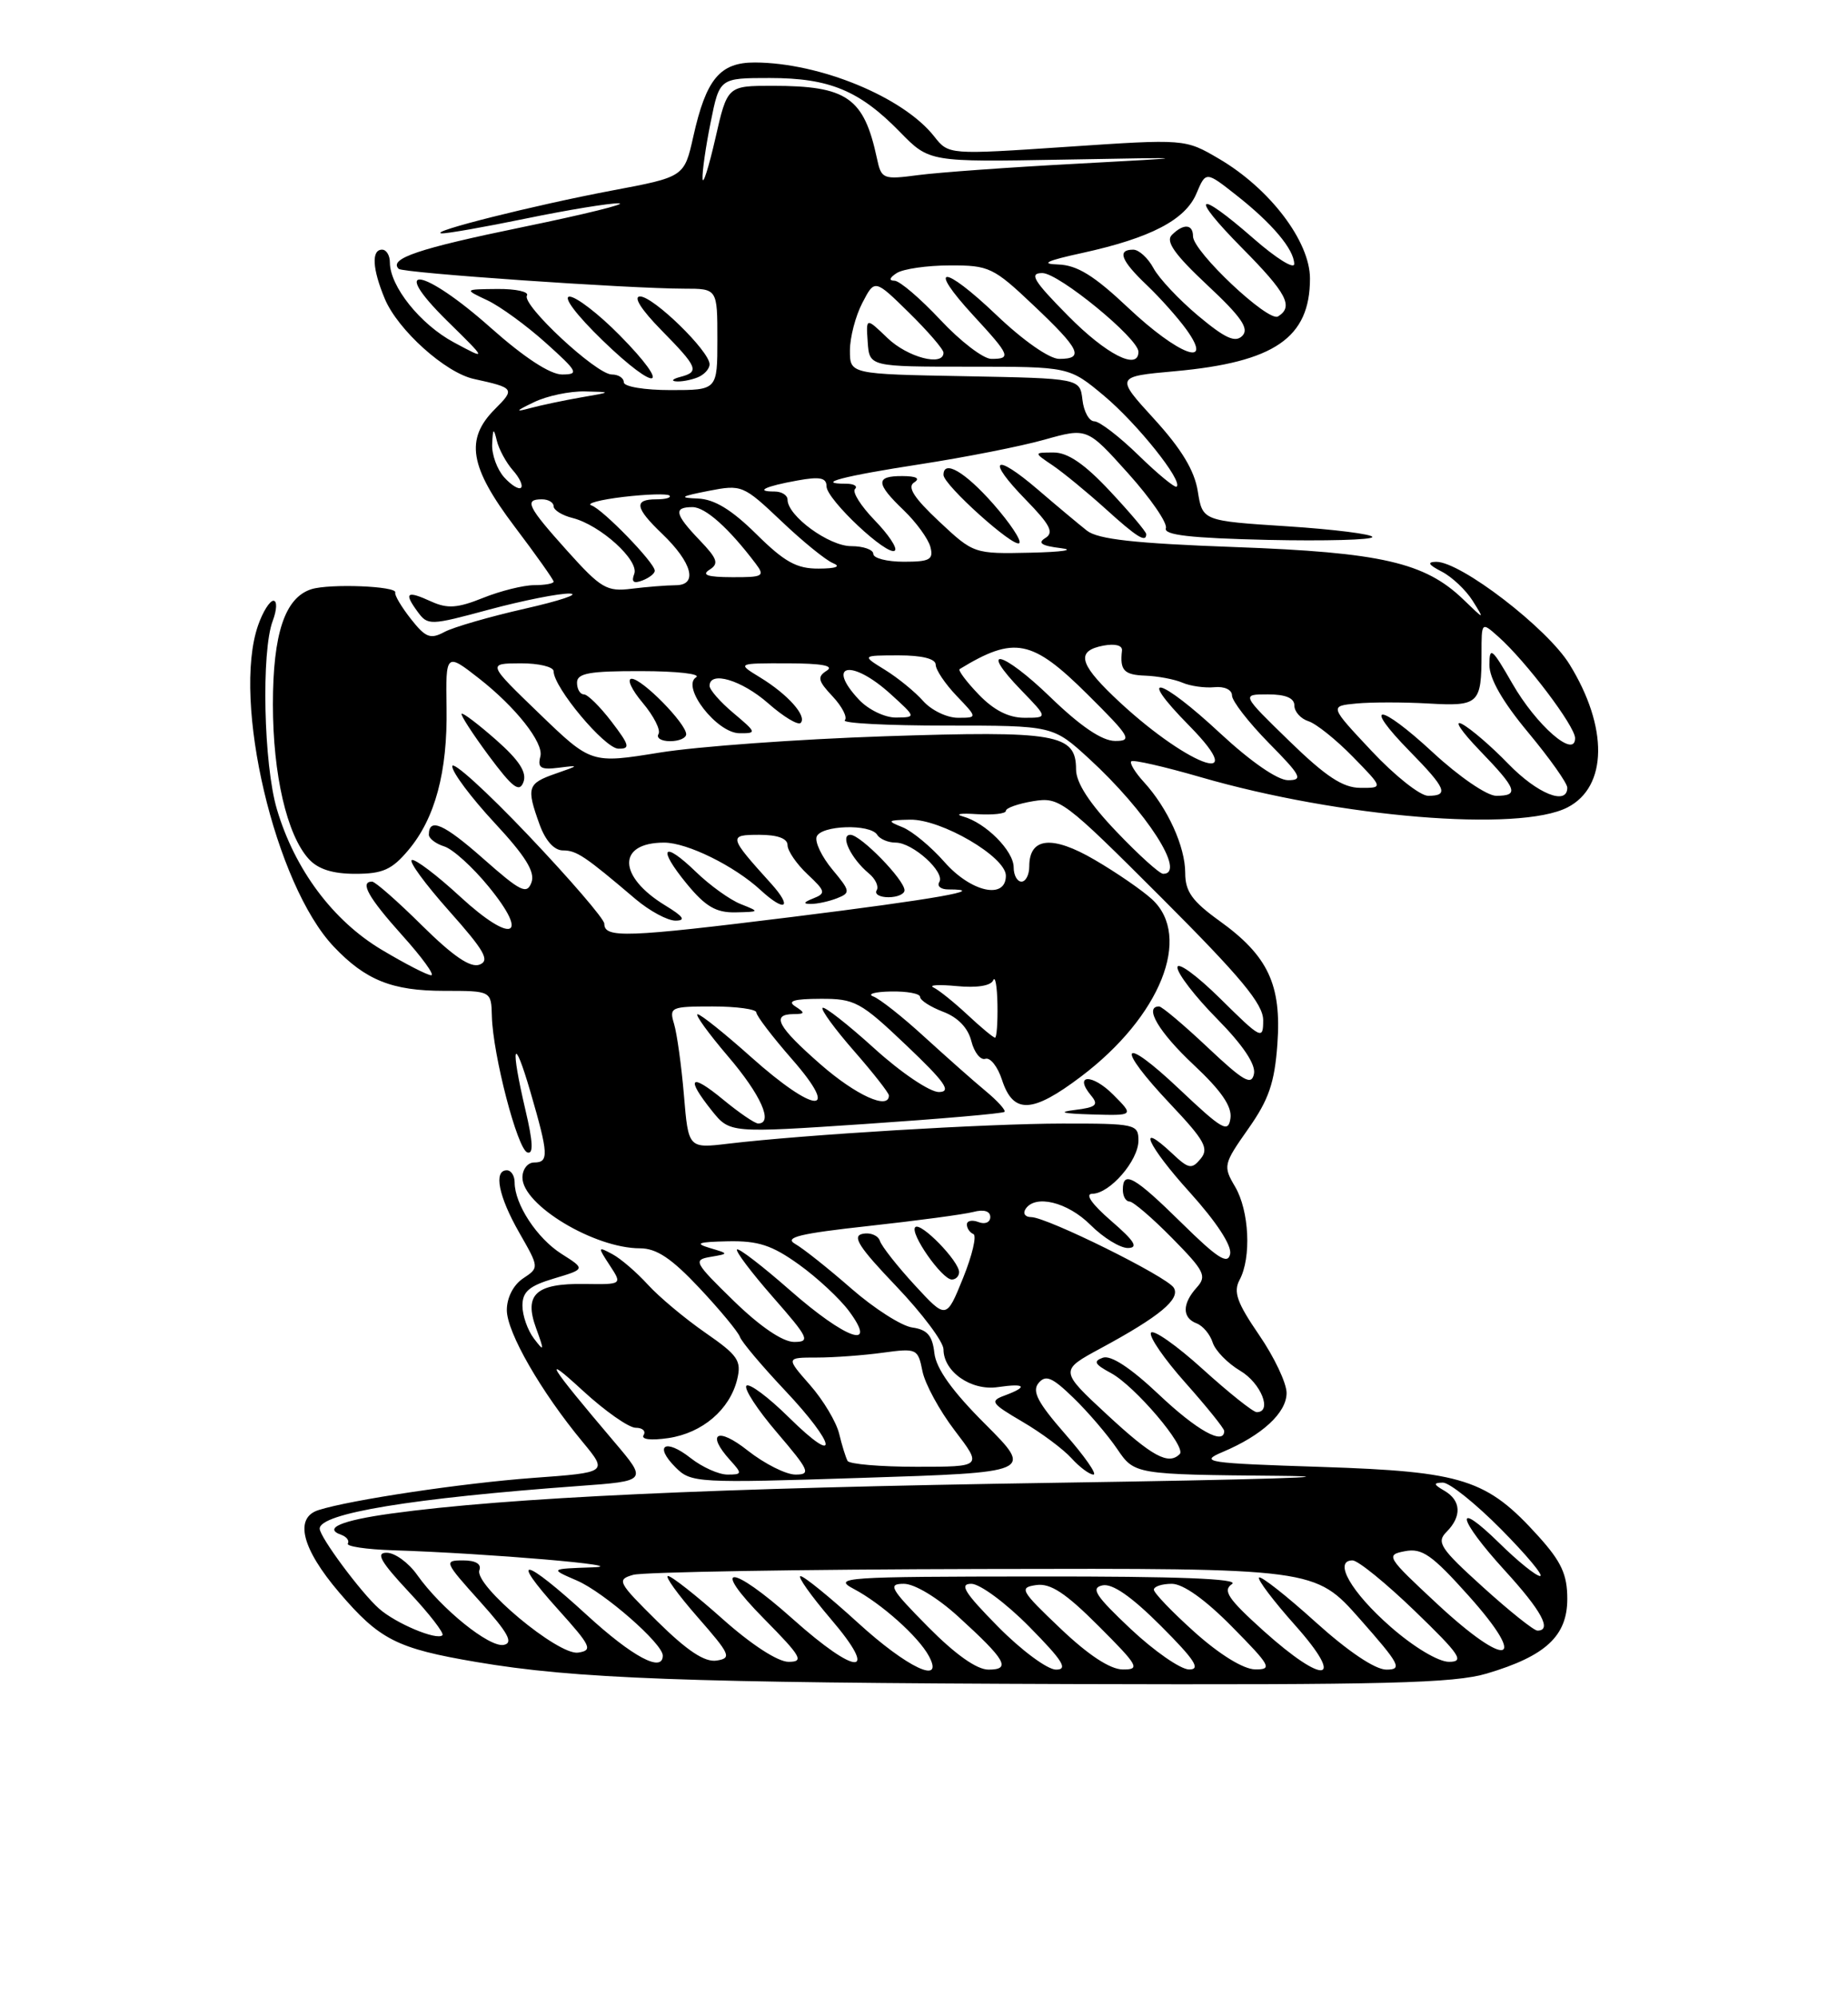 <?xml version="1.0" encoding="UTF-8" standalone="no"?>
<!DOCTYPE svg PUBLIC "-//W3C//DTD SVG 1.1//EN" "http://www.w3.org/Graphics/SVG/1.1/DTD/svg11.dtd" >
<svg xmlns="http://www.w3.org/2000/svg" xmlns:xlink="http://www.w3.org/1999/xlink" version="1.1" viewBox="0 0 237 256">
 <g >
 <path fill="currentColor"
d=" M 190.68 214.50 C 198.23 212.26 201.00 209.69 201.00 204.93 C 201.00 201.81 200.24 200.17 197.32 196.93 C 190.68 189.58 187.67 188.62 169.50 188.02 C 154.68 187.54 153.74 187.40 156.79 186.11 C 161.87 183.97 165.00 181.08 165.00 178.54 C 165.00 177.27 163.41 173.92 161.47 171.10 C 158.64 166.97 158.15 165.59 158.97 164.05 C 160.51 161.19 160.21 155.17 158.39 152.09 C 156.84 149.46 156.90 149.21 160.08 144.69 C 162.72 140.95 163.46 138.79 163.82 133.83 C 164.37 126.21 162.63 122.51 156.39 118.03 C 152.89 115.51 152.00 114.27 152.00 111.89 C 152.00 108.51 149.76 103.59 146.71 100.25 C 145.58 99.02 144.85 97.82 145.08 97.58 C 145.32 97.35 149.32 98.26 153.98 99.61 C 171.86 104.79 194.85 106.68 201.04 103.48 C 206.17 100.83 206.27 93.21 201.28 85.14 C 198.41 80.49 187.33 71.99 184.19 72.01 C 182.98 72.03 183.18 72.38 184.89 73.26 C 186.21 73.94 187.99 75.62 188.86 77.00 C 190.42 79.49 190.42 79.49 187.65 76.82 C 182.74 72.09 177.11 70.80 158.40 70.12 C 145.54 69.65 140.83 69.13 139.40 68.02 C 138.36 67.20 135.52 64.83 133.10 62.75 C 127.46 57.92 126.42 58.80 131.56 64.06 C 134.69 67.27 135.20 68.26 134.06 68.96 C 133.02 69.60 133.58 69.96 136.07 70.26 C 137.95 70.49 136.21 70.75 132.19 70.84 C 124.91 71.00 124.87 70.99 120.42 66.82 C 117.21 63.81 116.32 62.42 117.23 61.84 C 118.05 61.32 117.53 61.03 115.75 61.02 C 112.25 61.00 112.28 61.94 115.91 65.41 C 117.51 66.95 119.04 69.06 119.32 70.10 C 119.74 71.73 119.25 72.00 115.91 72.00 C 113.76 72.00 112.00 71.55 112.00 71.00 C 112.00 70.45 110.72 70.00 109.15 70.00 C 106.31 70.00 101.00 66.12 101.00 64.05 C 101.00 63.47 100.25 63.00 99.33 63.00 C 96.74 63.00 98.12 62.33 102.25 61.59 C 105.15 61.06 106.00 61.23 106.00 62.34 C 106.00 64.02 113.90 71.43 114.77 70.56 C 115.10 70.24 113.92 68.48 112.16 66.67 C 110.40 64.85 109.27 63.06 109.65 62.68 C 110.03 62.31 109.51 62.00 108.50 62.00 C 104.41 62.00 108.13 61.02 118.03 59.50 C 123.79 58.61 130.96 57.20 133.96 56.35 C 139.42 54.82 139.42 54.82 144.67 60.66 C 147.56 63.87 149.74 67.04 149.52 67.70 C 149.21 68.58 152.66 68.97 162.55 69.20 C 169.95 69.36 176.00 69.20 176.00 68.83 C 176.00 68.47 171.10 67.85 165.11 67.46 C 154.22 66.76 154.22 66.76 153.61 62.96 C 153.19 60.31 151.51 57.53 148.03 53.72 C 143.05 48.27 143.05 48.27 150.69 47.58 C 163.45 46.42 168.00 43.30 168.00 35.70 C 168.00 30.94 162.85 24.17 156.33 20.35 C 151.98 17.80 151.98 17.80 136.82 18.82 C 121.66 19.84 121.66 19.84 119.81 17.49 C 115.84 12.44 105.15 8.04 96.81 8.01 C 92.33 8.00 90.56 10.12 88.91 17.52 C 87.75 22.68 87.75 22.68 78.44 24.43 C 68.50 26.31 54.75 29.76 56.64 29.91 C 57.27 29.96 62.15 29.10 67.50 28.00 C 72.85 26.90 78.18 26.03 79.36 26.06 C 80.54 26.10 74.98 27.47 67.01 29.11 C 53.68 31.85 49.82 33.15 51.13 34.46 C 51.66 34.99 80.57 36.99 87.75 37.00 C 92.00 37.00 92.00 37.00 92.00 43.50 C 92.00 50.00 92.00 50.00 86.00 50.00 C 82.67 50.00 80.00 49.56 80.00 49.00 C 80.00 48.45 79.31 48.00 78.46 48.00 C 76.48 48.00 66.85 39.04 67.58 37.88 C 67.87 37.40 66.18 37.02 63.81 37.04 C 59.50 37.08 59.50 37.08 62.50 38.49 C 64.15 39.27 67.53 41.73 70.00 43.95 C 74.12 47.65 74.29 47.99 72.09 48.00 C 70.55 48.00 67.22 45.82 62.92 42.00 C 54.27 34.31 49.68 33.57 57.32 41.10 C 62.50 46.19 62.50 46.19 58.20 43.88 C 53.90 41.57 50.00 36.70 50.00 33.63 C 50.00 32.73 49.55 32.00 49.00 32.00 C 47.61 32.00 47.75 34.47 49.35 38.30 C 51.02 42.29 57.11 47.77 60.77 48.57 C 65.98 49.71 66.07 49.84 63.49 52.42 C 59.61 56.29 60.21 59.84 66.00 67.50 C 68.75 71.13 71.00 74.31 71.00 74.55 C 71.00 74.80 69.88 75.00 68.52 75.00 C 67.16 75.00 64.20 75.73 61.96 76.63 C 58.68 77.95 57.38 78.04 55.31 77.10 C 52.16 75.66 51.76 75.95 53.53 78.37 C 54.87 80.20 55.10 80.19 62.77 78.12 C 67.10 76.96 71.73 76.04 73.07 76.08 C 74.41 76.13 71.81 77.00 67.30 78.02 C 62.80 79.04 58.16 80.38 57.00 81.00 C 55.19 81.97 54.58 81.73 52.69 79.33 C 51.49 77.80 50.58 76.28 50.69 75.95 C 50.96 75.12 42.28 74.78 39.93 75.52 C 36.54 76.60 35.00 81.22 35.00 90.29 C 35.00 99.27 36.79 107.01 39.59 110.09 C 40.77 111.40 42.65 112.00 45.57 112.00 C 49.08 112.00 50.27 111.47 52.38 108.95 C 55.80 104.89 57.40 98.94 57.27 90.74 C 57.15 83.71 57.21 83.65 61.41 86.94 C 66.14 90.63 69.76 95.22 69.30 96.95 C 68.92 98.43 69.34 98.69 71.67 98.40 C 74.34 98.06 74.32 98.10 71.25 99.16 C 67.64 100.42 67.48 100.92 69.20 105.68 C 69.95 107.75 71.07 109.00 72.19 109.00 C 73.94 109.00 74.99 109.70 81.52 115.25 C 83.31 116.76 85.60 118.00 86.63 118.00 C 88.01 117.99 87.66 117.48 85.31 116.05 C 79.21 112.33 79.13 108.00 85.17 108.00 C 88.13 108.00 94.18 110.98 97.56 114.10 C 100.71 117.00 101.70 116.36 98.89 113.25 C 93.43 107.21 93.38 107.00 97.38 107.00 C 99.72 107.00 101.00 107.47 101.00 108.33 C 101.00 109.05 102.15 110.73 103.55 112.05 C 105.88 114.23 105.94 114.50 104.30 115.15 C 103.04 115.65 102.95 115.86 104.00 115.86 C 104.83 115.86 106.33 115.53 107.35 115.13 C 109.10 114.44 109.06 114.22 106.75 111.45 C 105.40 109.83 104.49 107.94 104.73 107.25 C 105.25 105.77 111.61 105.56 112.50 107.00 C 112.84 107.55 113.91 108.00 114.87 108.00 C 117.06 108.00 121.25 111.79 120.46 113.06 C 120.14 113.58 120.66 114.00 121.61 114.00 C 127.04 114.00 119.93 115.25 101.58 117.53 C 80.26 120.17 77.50 120.27 77.50 118.39 C 77.50 117.80 73.11 112.70 67.75 107.06 C 62.39 101.42 58.00 97.44 58.00 98.22 C 58.00 99.00 60.44 102.25 63.42 105.46 C 67.40 109.74 68.65 111.76 68.16 113.10 C 67.57 114.69 66.78 114.30 61.99 110.07 C 56.93 105.60 55.00 104.74 55.00 106.99 C 55.00 107.47 55.89 108.15 56.98 108.49 C 58.08 108.84 60.62 111.14 62.64 113.61 C 68.02 120.17 65.68 121.05 59.04 114.95 C 56.06 112.20 53.26 110.08 52.82 110.23 C 52.38 110.38 54.53 113.31 57.59 116.75 C 62.14 121.86 62.86 123.12 61.50 123.64 C 60.34 124.08 58.13 122.58 54.14 118.64 C 51.01 115.54 48.12 113.00 47.72 113.00 C 46.09 113.00 47.25 115.06 51.59 119.89 C 54.12 122.70 55.79 125.00 55.30 125.00 C 54.81 125.00 51.96 123.53 48.96 121.74 C 42.70 118.01 37.80 111.45 35.51 103.72 C 33.81 98.00 33.49 83.47 34.98 79.57 C 35.51 78.15 35.56 77.00 35.07 77.00 C 34.59 77.00 33.70 78.42 33.10 80.15 C 29.72 89.84 35.27 113.40 42.81 121.34 C 46.88 125.63 50.29 127.00 56.95 127.00 C 63.00 127.00 63.00 127.00 63.08 130.25 C 63.21 135.20 66.35 147.29 67.63 147.71 C 68.43 147.98 68.36 146.40 67.39 142.29 C 65.42 133.88 65.83 132.42 68.04 140.00 C 70.35 147.95 70.41 149.00 68.50 149.00 C 67.67 149.00 67.00 149.87 67.00 150.93 C 67.00 154.45 76.23 160.00 82.08 160.00 C 84.20 160.00 86.13 161.29 89.71 165.10 C 92.34 167.90 94.67 170.72 94.89 171.35 C 95.10 171.98 97.69 175.05 100.64 178.18 C 107.30 185.23 107.76 188.16 101.19 181.69 C 98.55 179.08 96.09 177.25 95.73 177.61 C 95.37 177.97 97.13 180.68 99.66 183.63 C 103.80 188.48 104.03 189.00 102.02 189.00 C 100.79 189.00 98.04 187.61 95.89 185.92 C 92.01 182.84 90.50 183.69 93.65 187.17 C 95.21 188.89 95.18 189.00 93.29 189.00 C 92.18 189.00 90.06 188.05 88.58 186.89 C 85.31 184.31 83.81 185.25 86.65 188.09 C 88.62 190.06 89.39 190.11 110.61 189.42 C 132.53 188.72 132.53 188.72 126.35 182.53 C 122.12 178.31 120.06 175.43 119.83 173.43 C 119.58 171.18 118.92 170.42 117.00 170.15 C 115.62 169.96 112.10 167.71 109.17 165.15 C 106.24 162.59 103.01 160.02 101.98 159.44 C 100.52 158.60 102.53 158.11 111.38 157.14 C 117.58 156.46 123.63 155.65 124.82 155.34 C 126.18 154.98 127.00 155.23 127.00 155.99 C 127.00 156.67 126.33 156.96 125.50 156.64 C 124.67 156.32 124.00 156.46 124.00 156.95 C 124.00 157.43 124.37 157.98 124.83 158.17 C 125.29 158.35 124.69 160.89 123.51 163.81 C 121.36 169.11 121.36 169.11 117.32 164.73 C 115.10 162.32 113.09 159.77 112.85 159.06 C 112.62 158.35 111.62 157.94 110.64 158.14 C 109.23 158.42 110.13 159.83 114.93 164.85 C 118.27 168.35 121.00 171.99 121.00 172.95 C 121.00 175.82 124.55 178.29 127.96 177.79 C 131.51 177.27 131.90 177.73 128.86 178.86 C 126.90 179.58 127.09 179.86 131.11 182.22 C 133.53 183.63 136.36 185.74 137.41 186.90 C 138.45 188.05 139.73 189.00 140.23 189.00 C 140.74 189.00 139.11 186.66 136.61 183.81 C 133.08 179.77 132.32 178.32 133.19 177.27 C 134.11 176.17 134.94 176.52 137.67 179.17 C 139.52 180.96 142.04 183.90 143.27 185.71 C 145.50 188.99 145.50 188.99 164.00 189.16 C 174.18 189.26 161.35 189.66 135.50 190.05 C 91.45 190.72 65.06 191.94 50.14 194.00 C 43.77 194.88 41.41 195.89 43.76 196.72 C 44.45 196.97 44.83 197.47 44.61 197.84 C 44.38 198.20 46.97 198.59 50.35 198.70 C 62.61 199.09 81.49 200.71 76.00 200.89 C 70.50 201.08 70.50 201.08 74.00 202.59 C 77.47 204.09 85.00 210.67 85.00 212.20 C 85.00 214.44 81.12 212.37 75.26 207.00 C 67.18 199.60 65.19 199.20 71.54 206.25 C 75.82 211.00 76.07 211.53 74.14 211.82 C 71.59 212.20 60.77 203.17 61.48 201.25 C 61.77 200.46 61.00 200.00 59.38 200.00 C 56.90 200.00 56.98 200.18 61.54 205.25 C 65.18 209.30 65.88 210.58 64.60 210.83 C 62.76 211.19 56.58 206.21 53.50 201.86 C 52.40 200.30 50.65 199.03 49.61 199.02 C 48.15 199.00 48.78 200.13 52.46 204.07 C 55.07 206.85 56.99 209.34 56.74 209.59 C 56.04 210.30 50.75 208.08 48.61 206.18 C 46.30 204.14 41.00 197.00 41.00 195.93 C 41.00 193.97 52.86 192.02 74.27 190.46 C 83.03 189.82 83.03 189.82 78.77 184.80 C 70.30 174.82 69.34 173.27 74.75 178.25 C 77.59 180.86 80.64 183.00 81.52 183.00 C 82.40 183.00 82.86 183.42 82.54 183.94 C 82.19 184.50 83.48 184.65 85.73 184.32 C 90.08 183.67 93.59 180.68 94.54 176.80 C 95.12 174.40 94.65 173.72 90.43 170.80 C 87.81 168.98 84.51 166.22 83.08 164.65 C 81.66 163.09 79.62 161.33 78.54 160.75 C 76.65 159.74 76.64 159.80 78.19 162.17 C 79.81 164.64 79.81 164.64 74.96 164.57 C 68.71 164.48 67.16 165.90 68.76 170.26 C 69.83 173.19 69.80 173.31 68.47 171.56 C 67.66 170.49 67.00 168.60 67.00 167.35 C 67.00 165.56 67.86 164.82 71.04 163.87 C 75.09 162.66 75.09 162.66 72.01 160.71 C 68.87 158.72 66.00 154.35 66.00 151.55 C 66.00 150.70 65.55 150.00 65.00 150.00 C 63.27 150.00 63.93 153.34 66.59 157.99 C 69.16 162.48 69.16 162.48 67.08 163.86 C 65.84 164.69 65.00 166.32 65.00 167.92 C 65.00 170.76 69.39 178.40 74.73 184.83 C 77.95 188.73 77.95 188.73 68.34 189.43 C 59.29 190.10 44.96 192.24 40.85 193.55 C 37.71 194.54 38.70 198.49 43.50 204.11 C 48.68 210.17 50.87 211.29 61.08 213.02 C 73.71 215.17 87.80 215.69 137.57 215.85 C 177.68 215.97 186.47 215.75 190.68 214.50 Z  M 123.00 163.05 C 123.00 161.64 118.08 156.59 117.38 157.29 C 116.63 158.03 120.80 164.00 122.07 164.00 C 122.58 164.00 123.00 163.57 123.00 163.05 Z  M 95.00 115.88 C 93.62 115.34 91.04 113.48 89.26 111.76 C 85.00 107.64 84.25 108.63 88.10 113.31 C 90.48 116.20 91.84 116.99 94.32 116.94 C 97.45 116.87 97.46 116.86 95.00 115.88 Z  M 116.00 114.11 C 116.00 112.77 110.37 107.00 109.06 107.00 C 107.68 107.00 109.13 110.04 111.43 111.95 C 112.28 112.65 112.73 113.63 112.43 114.11 C 112.13 114.60 112.81 115.00 113.94 115.00 C 115.07 115.00 116.00 114.60 116.00 114.11 Z  M 63.64 94.85 C 61.36 92.84 59.37 91.33 59.20 91.48 C 59.04 91.64 60.61 94.06 62.69 96.87 C 65.75 100.98 66.61 101.63 67.13 100.24 C 67.59 99.00 66.59 97.45 63.64 94.85 Z  M 127.40 64.61 C 123.75 60.47 121.00 58.87 121.00 60.87 C 121.00 62.15 130.05 70.28 130.72 69.61 C 131.04 69.30 129.54 67.05 127.40 64.61 Z  M 147.00 68.46 C 147.00 68.16 144.91 65.68 142.36 62.96 C 139.12 59.49 136.95 58.00 135.14 58.00 C 132.55 58.00 132.55 58.00 135.03 59.67 C 136.39 60.60 139.40 63.07 141.73 65.17 C 145.81 68.87 147.00 69.61 147.00 68.46 Z  M 79.48 42.98 C 76.78 40.24 73.88 38.01 73.04 38.02 C 72.15 38.03 73.94 40.40 77.29 43.64 C 84.38 50.50 86.31 49.91 79.48 42.98 Z  M 89.42 48.39 C 90.29 48.06 91.00 47.29 91.00 46.69 C 91.00 45.01 83.80 38.00 82.09 38.00 C 81.17 38.00 82.22 39.67 84.79 42.29 C 89.51 47.09 89.74 47.66 87.25 48.31 C 86.29 48.56 86.03 48.82 86.67 48.88 C 87.31 48.95 88.55 48.73 89.42 48.39 Z  M 110.00 207.97 C 106.42 204.71 103.13 202.03 102.67 202.02 C 102.22 202.01 103.96 204.47 106.54 207.50 C 112.86 214.89 109.94 214.89 101.66 207.50 C 93.67 200.37 90.96 200.37 98.00 207.50 C 102.78 212.34 103.15 213.00 101.13 213.00 C 99.75 213.00 96.35 210.79 92.66 207.50 C 89.27 204.48 86.13 202.01 85.67 202.00 C 85.22 202.00 86.92 204.36 89.45 207.25 C 93.67 212.07 93.88 212.53 91.90 212.84 C 90.37 213.07 88.15 211.60 84.33 207.84 C 79.21 202.78 79.05 202.47 81.21 201.85 C 82.47 201.49 102.66 201.15 126.07 201.10 C 168.64 201.00 168.64 201.00 174.39 207.50 C 179.54 213.33 179.89 214.00 177.80 214.00 C 176.36 214.00 172.90 211.68 168.69 207.88 C 164.96 204.51 161.71 201.96 161.47 202.20 C 161.23 202.44 163.31 205.19 166.10 208.32 C 172.64 215.66 169.91 216.10 162.00 208.99 C 157.49 204.92 156.77 203.86 158.00 203.03 C 159.02 202.35 151.04 202.04 133.00 202.06 C 108.25 202.08 106.70 202.18 109.50 203.66 C 113.01 205.51 117.77 209.75 119.12 212.25 C 121.18 216.05 116.37 213.79 110.00 207.97 Z  M 119.00 208.50 C 114.16 203.60 113.82 203.00 115.92 203.00 C 117.29 203.00 120.21 204.76 122.89 207.20 C 129.01 212.77 129.71 214.00 126.77 214.00 C 125.26 214.00 122.50 212.04 119.00 208.50 Z  M 128.00 208.50 C 123.70 204.14 122.98 203.00 124.57 203.00 C 125.67 203.00 129.01 205.47 132.00 208.50 C 136.30 212.86 137.02 214.00 135.43 214.00 C 134.33 214.00 130.99 211.53 128.00 208.50 Z  M 136.00 208.73 C 130.87 203.85 130.66 203.48 132.90 203.16 C 134.72 202.90 136.66 204.18 140.89 208.41 C 146.00 213.52 146.27 214.00 143.99 213.98 C 142.37 213.97 139.57 212.13 136.00 208.73 Z  M 145.00 208.78 C 140.48 204.52 139.84 203.53 141.39 203.20 C 142.66 202.93 145.11 204.63 148.88 208.40 C 153.24 212.76 154.04 214.00 152.49 213.98 C 151.40 213.97 148.03 211.63 145.00 208.78 Z  M 153.23 209.22 C 150.33 206.62 147.97 204.16 147.98 203.75 C 147.99 203.34 149.03 203.00 150.28 203.00 C 151.73 203.00 154.57 205.02 158.00 208.50 C 162.96 213.52 163.22 214.00 160.97 213.97 C 159.47 213.95 156.43 212.08 153.23 209.22 Z  M 178.36 208.53 C 173.29 204.10 170.94 200.00 173.46 200.00 C 174.16 200.00 177.76 202.93 181.46 206.50 C 187.26 212.10 187.86 213.00 185.83 213.00 C 184.46 213.00 181.32 211.12 178.36 208.53 Z  M 184.34 205.60 C 177.82 199.54 177.67 199.30 180.18 198.82 C 182.38 198.40 183.64 199.28 188.37 204.56 C 196.15 213.26 193.36 213.98 184.34 205.60 Z  M 190.18 203.42 C 184.71 198.47 184.18 197.68 185.51 196.35 C 187.49 194.36 187.39 192.33 185.25 191.08 C 183.83 190.26 183.79 190.06 185.03 190.03 C 185.87 190.01 189.23 192.70 192.50 196.00 C 195.77 199.30 198.02 202.00 197.51 202.00 C 196.99 202.00 194.65 200.11 192.29 197.79 C 186.35 191.97 186.89 194.62 193.00 201.31 C 197.70 206.45 199.08 209.00 197.17 209.00 C 196.71 209.00 193.57 206.49 190.18 203.42 Z  M 108.70 187.25 C 108.47 186.84 107.98 185.27 107.62 183.77 C 107.26 182.27 105.58 179.45 103.88 177.52 C 100.79 174.00 100.79 174.00 104.76 174.00 C 106.94 174.00 110.74 173.72 113.21 173.38 C 117.57 172.79 117.72 172.85 118.30 175.74 C 118.62 177.37 120.49 180.80 122.44 183.35 C 125.99 188.00 125.99 188.00 117.55 188.00 C 112.91 188.00 108.93 187.66 108.70 187.25 Z  M 142.00 181.34 C 135.88 175.67 135.88 175.67 141.19 172.80 C 148.74 168.72 151.42 166.49 150.53 165.05 C 149.64 163.61 134.25 156.00 132.24 156.00 C 131.49 156.00 131.16 155.55 131.50 155.00 C 132.71 153.04 136.89 154.05 139.85 157.00 C 141.50 158.65 143.67 159.98 144.67 159.96 C 146.04 159.93 145.49 159.06 142.50 156.48 C 140.03 154.34 139.10 153.02 140.08 153.01 C 142.33 152.99 146.00 148.76 146.00 146.19 C 146.00 144.09 145.61 144.00 136.25 144.01 C 126.55 144.02 103.13 145.43 93.39 146.59 C 88.28 147.20 88.28 147.20 87.71 140.35 C 87.39 136.58 86.82 132.49 86.45 131.25 C 85.80 129.10 86.02 129.00 91.38 129.00 C 94.47 129.00 97.00 129.35 97.00 129.77 C 97.00 130.19 99.06 132.89 101.58 135.77 C 107.91 143.00 104.56 142.83 96.34 135.50 C 92.95 132.47 89.86 130.00 89.47 130.00 C 89.08 130.00 90.84 132.43 93.38 135.41 C 97.58 140.32 99.22 144.00 97.23 144.00 C 96.80 144.00 94.78 142.62 92.73 140.93 C 88.52 137.46 87.89 138.10 91.30 142.37 C 93.60 145.23 93.60 145.23 111.02 144.06 C 120.61 143.41 128.62 142.72 128.82 142.51 C 129.02 142.31 127.93 141.10 126.38 139.82 C 124.84 138.55 121.32 135.42 118.54 132.89 C 115.77 130.35 112.83 128.03 112.00 127.72 C 111.17 127.41 112.19 127.12 114.25 127.08 C 116.31 127.04 118.00 127.35 118.00 127.78 C 118.00 128.21 119.33 129.06 120.95 129.68 C 122.84 130.39 124.15 131.75 124.57 133.44 C 124.94 134.90 125.75 135.92 126.37 135.71 C 126.99 135.50 127.95 136.71 128.50 138.40 C 129.94 142.82 132.36 142.73 138.63 137.99 C 148.82 130.30 152.93 120.05 147.75 115.27 C 146.51 114.13 143.21 111.85 140.41 110.22 C 134.95 107.02 132.00 107.31 132.00 111.05 C 132.00 112.12 131.55 113.00 131.00 113.00 C 130.45 113.00 130.00 112.18 130.00 111.17 C 130.00 109.06 126.41 105.45 123.50 104.65 C 122.40 104.34 123.19 104.21 125.25 104.35 C 127.31 104.48 129.00 104.30 129.00 103.93 C 129.00 103.56 130.58 103.01 132.50 102.69 C 135.89 102.14 136.41 102.53 149.00 115.11 C 159.16 125.27 162.00 128.69 162.00 130.77 C 162.00 133.32 161.76 133.20 156.50 128.00 C 153.47 125.01 151.00 123.21 151.00 124.00 C 151.00 124.79 153.29 127.76 156.10 130.60 C 159.40 133.95 161.06 136.42 160.82 137.63 C 160.51 139.18 159.51 138.61 154.88 134.25 C 151.81 131.36 149.01 129.00 148.65 129.00 C 146.67 129.00 148.62 132.30 153.06 136.46 C 156.63 139.80 158.02 141.82 157.80 143.34 C 157.53 145.25 156.77 144.82 151.25 139.60 C 143.73 132.49 142.92 133.92 150.13 141.55 C 154.49 146.16 155.07 147.21 153.98 148.52 C 152.84 149.90 152.44 149.83 150.35 147.86 C 145.63 143.43 147.16 146.84 152.58 152.82 C 156.01 156.62 158.00 159.66 157.76 160.74 C 157.46 162.13 156.14 161.28 151.54 156.75 C 145.48 150.79 144.00 149.95 144.00 152.50 C 144.00 153.32 144.38 154.00 144.85 154.00 C 145.32 154.00 147.78 156.11 150.33 158.70 C 154.48 162.91 154.80 163.56 153.48 165.02 C 151.60 167.10 151.59 168.91 153.46 169.62 C 154.27 169.93 155.19 171.03 155.52 172.07 C 155.85 173.11 157.44 174.74 159.06 175.70 C 161.72 177.27 163.21 181.00 161.17 181.00 C 160.71 181.00 157.60 178.52 154.24 175.48 C 150.89 172.44 147.90 170.35 147.61 170.82 C 147.32 171.30 149.31 174.19 152.04 177.25 C 154.77 180.32 157.00 183.09 157.00 183.41 C 157.00 185.30 153.47 183.33 148.61 178.73 C 145.01 175.33 142.47 173.66 141.44 174.02 C 140.17 174.47 140.38 174.86 142.46 175.98 C 145.53 177.62 152.20 185.46 151.30 186.37 C 149.85 187.82 147.79 186.70 142.00 181.34 Z  M 142.76 140.30 C 140.05 137.59 137.66 137.68 139.92 140.41 C 140.93 141.62 140.59 141.93 137.82 142.27 C 135.58 142.55 136.28 142.73 139.98 142.84 C 145.45 143.00 145.45 143.00 142.76 140.30 Z  M 94.11 166.75 C 89.04 161.81 88.86 161.48 91.11 161.10 C 93.50 160.69 93.50 160.69 91.00 159.95 C 89.04 159.36 89.54 159.18 93.34 159.10 C 97.24 159.02 99.00 159.60 102.45 162.07 C 104.81 163.76 107.71 166.46 108.90 168.07 C 112.65 173.14 108.47 171.66 101.32 165.38 C 97.79 162.28 94.73 159.93 94.52 160.15 C 94.30 160.37 96.38 163.12 99.14 166.27 C 103.73 171.50 103.96 172.00 101.83 172.00 C 100.37 171.99 97.48 170.03 94.11 166.75 Z  M 105.23 136.42 C 99.72 131.60 98.86 130.01 101.75 129.98 C 103.25 129.97 103.28 129.83 102.00 129.00 C 100.91 128.30 101.81 128.03 105.22 128.02 C 109.63 128.00 110.36 128.40 116.22 133.97 C 121.21 138.71 122.07 139.94 120.42 139.97 C 119.26 139.98 115.58 137.51 112.13 134.38 C 108.71 131.28 105.72 128.95 105.49 129.18 C 105.25 129.41 107.07 131.90 109.53 134.71 C 111.99 137.52 114.00 140.09 114.00 140.41 C 114.00 142.31 109.76 140.38 105.23 136.42 Z  M 124.08 130.07 C 122.36 128.47 120.40 126.89 119.72 126.57 C 119.05 126.25 120.39 126.17 122.70 126.39 C 125.28 126.64 127.08 126.35 127.37 125.65 C 127.63 125.02 127.88 126.41 127.92 128.75 C 127.96 131.09 127.82 133.00 127.61 133.00 C 127.39 133.00 125.80 131.68 124.08 130.07 Z  M 121.11 110.47 C 119.40 108.53 116.99 106.53 115.75 106.03 C 113.70 105.21 113.78 105.12 116.71 105.06 C 120.71 104.98 129.00 109.82 129.00 112.24 C 129.00 115.35 124.51 114.35 121.11 110.47 Z  M 143.17 106.58 C 139.71 102.96 138.00 100.32 138.00 98.62 C 138.00 94.07 135.52 93.64 113.47 94.37 C 102.41 94.74 89.42 95.68 84.60 96.46 C 75.82 97.88 75.82 97.88 69.16 91.46 C 62.50 85.04 62.50 85.04 66.75 85.02 C 69.09 85.01 71.00 85.47 71.00 86.04 C 71.00 88.11 77.54 95.92 79.30 95.96 C 80.86 95.99 80.75 95.54 78.43 92.50 C 76.96 90.58 75.37 89.00 74.88 89.00 C 74.40 89.00 74.00 88.33 74.00 87.50 C 74.00 86.29 75.58 86.00 82.25 86.02 C 86.79 86.02 89.95 86.38 89.27 86.81 C 87.34 88.04 91.93 93.96 94.83 93.98 C 97.07 94.00 97.04 93.90 94.08 91.41 C 92.38 89.99 91.00 88.41 91.00 87.91 C 91.00 85.94 95.11 87.16 98.50 90.13 C 100.46 91.86 102.34 92.99 102.68 92.66 C 103.53 91.80 101.05 89.01 97.50 86.84 C 94.50 85.01 94.50 85.01 101.00 85.02 C 105.41 85.03 107.03 85.33 106.03 85.96 C 104.78 86.75 104.89 87.26 106.79 89.27 C 108.01 90.58 108.71 91.95 108.34 92.32 C 107.97 92.70 113.83 93.00 121.36 93.00 C 135.04 93.00 135.04 93.00 139.68 97.25 C 147.05 104.01 152.19 112.00 149.17 112.00 C 148.71 112.00 146.01 109.56 143.17 106.58 Z  M 88.00 94.11 C 88.00 92.74 82.36 87.00 81.01 87.00 C 80.36 87.00 80.99 88.39 82.42 90.08 C 83.85 91.78 84.76 93.58 84.45 94.08 C 84.14 94.59 84.81 95.00 85.94 95.00 C 87.07 95.00 88.00 94.60 88.00 94.11 Z  M 175.90 96.25 C 170.50 90.50 170.50 90.50 173.95 90.17 C 175.85 89.99 180.01 89.99 183.19 90.17 C 189.67 90.54 190.00 90.23 190.00 83.76 C 190.00 79.69 190.00 79.69 192.15 81.60 C 195.69 84.74 202.00 93.08 202.00 94.61 C 202.00 97.31 197.03 92.98 193.94 87.59 C 191.35 83.08 191.02 82.81 191.01 85.20 C 191.00 86.98 192.70 89.94 196.00 93.90 C 198.75 97.21 201.00 100.38 201.00 100.96 C 201.00 103.29 197.17 101.75 193.45 97.92 C 191.28 95.68 188.60 93.37 187.50 92.80 C 186.40 92.23 187.41 93.74 189.75 96.17 C 194.57 101.16 194.87 102.00 191.88 102.00 C 190.70 102.00 187.12 99.55 183.77 96.45 C 176.86 90.05 174.56 89.94 180.81 96.31 C 185.47 101.06 185.86 102.00 183.15 102.00 C 182.12 102.00 178.86 99.41 175.90 96.25 Z  M 165.35 94.98 C 159.20 89.00 159.20 89.00 162.60 89.00 C 164.88 89.00 166.00 89.47 166.00 90.43 C 166.00 91.22 166.81 92.12 167.80 92.44 C 168.79 92.75 171.36 94.81 173.50 97.00 C 177.41 101.00 177.41 101.00 174.45 100.98 C 172.21 100.97 170.02 99.52 165.35 94.98 Z  M 156.50 94.00 C 148.71 86.75 145.57 85.97 152.50 93.00 C 160.84 101.47 151.87 97.97 142.75 89.20 C 138.36 84.98 138.06 83.41 141.51 82.75 C 143.02 82.47 143.97 82.72 143.89 83.39 C 143.60 85.92 144.14 86.50 146.89 86.60 C 148.48 86.66 150.62 87.06 151.64 87.50 C 152.66 87.94 154.51 88.20 155.75 88.08 C 157.03 87.95 158.00 88.41 158.00 89.14 C 158.00 89.85 160.12 92.58 162.71 95.22 C 166.87 99.43 167.16 100.00 165.19 100.00 C 163.84 100.00 160.40 97.62 156.50 94.00 Z  M 134.71 89.36 C 128.53 83.38 125.33 82.65 131.01 88.51 C 134.39 92.00 134.39 92.00 131.38 92.00 C 129.35 92.00 127.45 91.03 125.51 89.01 C 123.93 87.37 122.84 85.90 123.07 85.76 C 130.09 81.48 132.35 81.93 139.50 89.03 C 144.95 94.44 145.27 94.98 143.00 94.97 C 141.33 94.96 138.58 93.10 134.71 89.36 Z  M 110.17 89.69 C 105.82 85.05 109.25 84.44 114.23 88.97 C 117.50 91.94 117.50 91.94 114.92 91.97 C 113.50 91.99 111.38 90.97 110.17 89.69 Z  M 118.40 89.86 C 117.36 88.68 115.15 86.88 113.50 85.86 C 110.50 84.01 110.50 84.01 115.25 84.00 C 118.27 84.00 120.00 84.44 120.00 85.20 C 120.00 85.85 121.21 87.65 122.69 89.20 C 125.37 92.00 125.37 92.00 122.84 92.00 C 121.45 92.00 119.45 91.04 118.40 89.86 Z  M 72.75 70.61 C 67.63 64.91 67.19 64.00 69.50 64.00 C 70.33 64.00 71.00 64.40 71.00 64.89 C 71.00 65.38 72.09 66.06 73.42 66.39 C 76.99 67.29 82.00 71.83 81.34 73.56 C 80.94 74.59 81.25 74.84 82.39 74.40 C 83.27 74.06 83.99 73.50 83.97 73.14 C 83.93 72.09 77.29 65.26 75.85 64.78 C 75.11 64.54 76.96 64.05 79.95 63.69 C 82.94 63.34 85.60 63.26 85.86 63.52 C 86.12 63.79 85.36 64.00 84.17 64.00 C 81.25 64.00 81.44 65.09 84.91 68.41 C 88.78 72.12 89.54 75.00 86.66 75.01 C 85.47 75.02 82.92 75.22 81.00 75.46 C 77.82 75.86 77.07 75.42 72.75 70.61 Z  M 90.98 73.03 C 92.23 72.25 92.02 71.63 89.73 69.24 C 86.53 65.90 86.34 65.00 88.81 65.00 C 90.47 65.00 93.48 67.70 96.92 72.25 C 98.13 73.85 97.87 74.00 93.87 73.98 C 90.76 73.97 89.93 73.70 90.98 73.03 Z  M 97.00 68.46 C 93.83 65.33 91.62 63.98 89.50 63.90 C 87.01 63.80 87.25 63.63 90.86 62.92 C 95.12 62.09 95.32 62.17 100.19 66.78 C 102.92 69.38 105.91 71.81 106.83 72.18 C 107.89 72.61 107.22 72.87 105.00 72.88 C 102.18 72.90 100.62 72.04 97.00 68.46 Z  M 64.66 61.18 C 63.75 60.17 63.05 58.25 63.12 56.92 C 63.21 54.86 63.31 54.80 63.72 56.50 C 63.99 57.60 64.91 59.29 65.76 60.26 C 66.62 61.22 67.10 62.24 66.82 62.51 C 66.55 62.79 65.57 62.19 64.66 61.18 Z  M 146.02 58.36 C 143.56 55.96 141.00 54.00 140.34 54.00 C 139.68 54.00 138.99 52.76 138.82 51.25 C 138.50 48.50 138.50 48.50 123.75 48.22 C 109.00 47.95 109.00 47.95 109.00 44.92 C 109.00 43.26 109.71 40.52 110.59 38.83 C 112.18 35.76 112.18 35.76 116.59 40.09 C 119.01 42.47 121.00 44.77 121.00 45.21 C 121.00 47.01 116.41 45.81 113.83 43.34 C 111.06 40.68 111.06 40.68 111.28 43.84 C 111.50 47.00 111.50 47.00 124.31 47.00 C 137.12 47.00 137.12 47.00 141.59 50.73 C 145.85 54.30 151.74 61.66 150.90 62.38 C 150.68 62.56 148.48 60.76 146.02 58.36 Z  M 68.50 51.54 C 70.15 50.74 73.08 50.13 75.00 50.17 C 78.50 50.25 78.50 50.25 74.50 50.94 C 72.30 51.32 69.38 51.94 68.00 52.31 C 66.00 52.85 66.10 52.69 68.50 51.54 Z  M 120.60 41.00 C 118.02 38.25 115.38 35.99 114.71 35.98 C 113.96 35.98 114.07 35.60 115.00 35.00 C 115.83 34.47 118.89 34.02 121.81 34.02 C 126.84 34.00 127.41 34.27 132.56 39.15 C 138.52 44.78 139.10 46.00 135.84 46.00 C 134.58 46.00 131.22 43.65 127.79 40.38 C 120.92 33.83 118.79 33.88 124.85 40.46 C 129.55 45.55 129.73 46.00 127.14 46.00 C 126.11 46.00 123.17 43.75 120.60 41.00 Z  M 137.00 40.50 C 132.51 35.96 131.94 35.00 133.68 35.00 C 135.78 35.00 146.00 43.37 146.00 45.09 C 146.00 47.54 141.88 45.44 137.00 40.50 Z  M 144.70 39.46 C 140.30 35.31 138.14 33.98 135.70 33.90 C 133.37 33.83 134.21 33.42 138.81 32.42 C 147.57 30.50 152.02 28.18 153.44 24.80 C 154.65 21.94 154.65 21.94 158.57 25.03 C 163.15 28.63 165.95 31.95 165.98 33.83 C 165.99 34.56 163.65 33.10 160.77 30.58 C 153.39 24.13 152.46 24.88 159.28 31.78 C 165.03 37.58 165.93 39.31 163.90 40.56 C 162.65 41.33 153.00 32.24 153.00 30.29 C 153.00 28.70 151.77 28.63 150.28 30.12 C 149.46 30.94 150.65 32.63 154.83 36.54 C 159.19 40.61 160.23 42.12 159.33 43.04 C 158.43 43.96 157.14 43.38 153.68 40.49 C 151.22 38.43 148.63 35.68 147.93 34.37 C 147.23 33.07 146.06 32.00 145.33 32.00 C 143.22 32.00 143.76 33.40 147.09 36.56 C 148.79 38.18 151.07 40.74 152.16 42.25 C 155.75 47.25 151.13 45.52 144.70 39.46 Z  M 90.10 22.92 C 90.04 22.05 90.51 18.78 91.14 15.67 C 92.28 10.00 92.28 10.00 98.74 10.00 C 106.36 10.00 110.23 11.60 115.42 16.92 C 119.18 20.77 119.18 20.77 136.34 20.46 C 153.50 20.15 153.50 20.15 138.00 20.99 C 129.47 21.44 120.37 22.10 117.78 22.44 C 113.22 23.04 113.03 22.96 112.46 20.28 C 110.79 12.50 108.62 11.00 99.07 11.00 C 93.28 11.00 93.28 11.00 91.74 17.75 C 90.89 21.46 90.15 23.79 90.10 22.92 Z "/>
</g>
</svg>